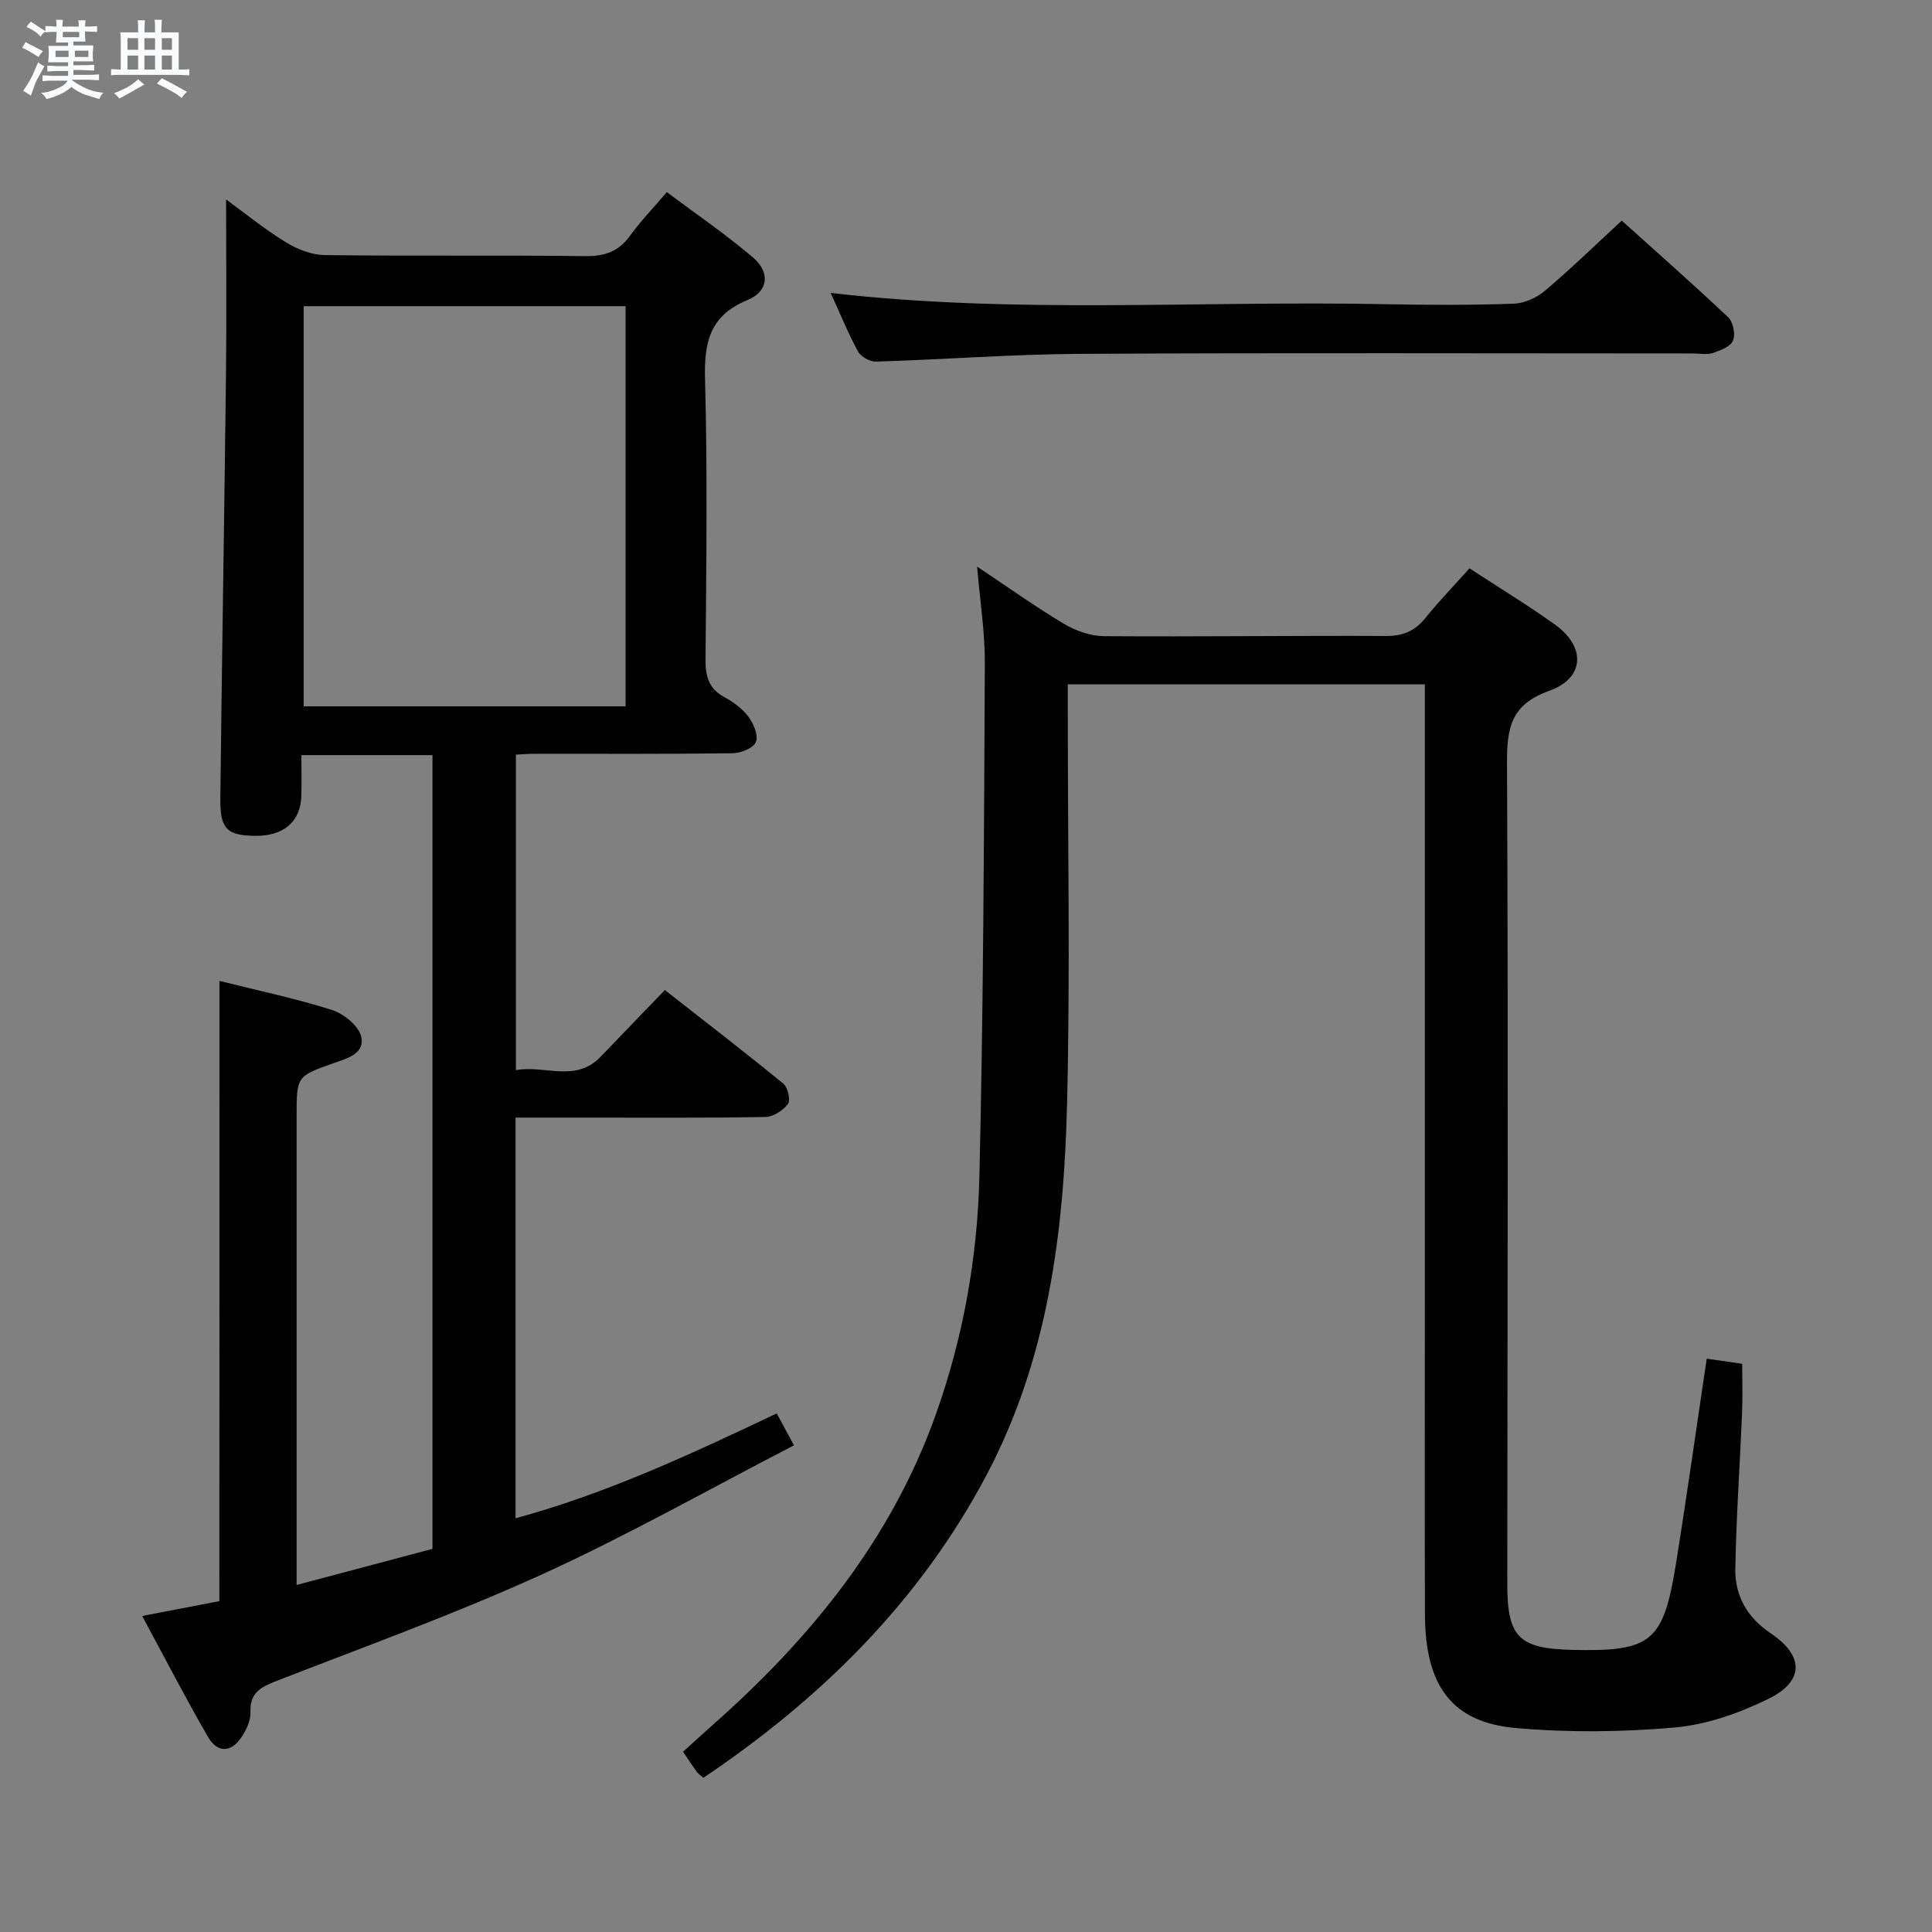 <svg enable-background="new 0 0 400 400" viewBox="0 0 400 400" xmlns="http://www.w3.org/2000/svg"><rect x="0" y="0" width="400" height="400" fill="#808080" stroke="none"/><path d="m6.8 9.5c.6.3 1.3.7 2.1 1.1-.4.4-.7.8-.9 1.2-.7-.4-1.3-.8-1.8-1.1s-1.1-.6-1.6-.8c.2-.4.5-.8.7-1.2.4.2.8.5 1.5.8zm.9 6.9c-.3.6-.5 1.1-.7 1.7s-.4 1.1-.6 1.7c-.6-.4-1.1-.7-1.6-1 .7-1 1.2-1.8 1.5-2.4.3-.5.6-1.1.8-1.7.3-.6.5-1.2.8-1.8.3.3.8.6 1.3.8-.7 1.3-1.2 2.2-1.5 2.7zm.1-11c.4.3 1 .7 1.7 1.1-.5.2-.8.6-1.1 1.1-.5-.6-1-1-1.4-1.2s-.9-.6-1.5-.8c.2-.4.5-.7.9-1.1.5.3.9.6 1.4.9zm10.5 13.1c1 .4 2 .6 3.1.7-.4.4-.7.8-.8 1.3-.9-.2-1.9-.6-3-.9-1-.4-2-.9-2.8-1.6-.5.4-1.1.9-1.9 1.3s-1.9.9-3.3 1.2c-.1-.3-.5-.8-1.1-1.3 1 0 2.1-.3 3.2-.8 1.2-.5 1.9-1 2.3-1.7h-3.2c-.4 0-1 0-2 .1v-1.2c1 0 1.7.1 2 .1h3.3v-1h-2.3c-.2 0-.9 0-2 .1v-1.2c1.2 0 1.9.1 2 .1h2.3v-.8h-4.1c0-.7.1-1.2.1-1.6 0-.5 0-1.1-.1-1.8h4.1v-.7h-2.5c0-.6.1-1.1.1-1.6v-.6h-.5c-.4 0-1 0-1.8.1v-1.3c1.2 0 1.9.1 2.1.1h.2c0-.3 0-.8-.1-1.4h1.4c0 .6-.1 1-.1 1.4h3.4c0-.4 0-.8-.1-1.3h1.5c0 .4-.1.9-.1 1.3.7 0 1.5 0 2.5-.1v1.2c-1 0-1.8-.1-2.5-.1v.6c0 .3 0 .8.1 1.5h-2.5v.8h4.1c0 .7-.1 1.3-.1 1.8s0 1 .1 1.5h-4.1v.8h1.4c.8 0 1.8 0 2.9-.1v1.2c-1 0-1.9-.1-2.8-.1h-1.5v1h3.2c.3 0 1 0 2.1-.1v1.2c-1.1 0-1.8-.1-2.1-.1h-3.4l-.1.1c1.4 1 2.4 1.5 3.4 1.9zm-4.1-6.7v-1.3h-2.7v1.3zm2.2-4.1v-1.1h-3.4v1.1zm1.9 4.1v-1.3h-2.8v1.3z" fill="#fafbfc"/><path d="m37 6.7v2.3 5.4c1 0 1.8 0 2.2-.1v1.3c-.6 0-1.5-.1-2.5-.1h-11.9c-.7 0-1.3 0-1.8.1v-1.3c.5 0 1.1.1 2 .1v-5.2c0-1 0-1.8-.1-2.5h3.7c0-1.3 0-2.1-.1-2.5h1.5c0 .4-.1 1.3-.1 2.5h2.2c0-1.2 0-2.1-.1-2.6h1.5c0 .4-.1 1.3-.1 2.6zm-12.3 13.7c-.3-.4-.7-.8-1.1-1.1 1.1-.4 2.1-.9 2.9-1.3.8-.5 1.5-1 2.1-1.6.4.4.9.8 1.3 1.1-2.5 1.4-4.2 2.4-5.2 2.9zm3.9-10.1v-2.4h-2.2v2.4zm0 4.1v-2.9h-2.2v2.9zm3.5-4.1v-2.4h-2.2v2.4zm0 4.1v-2.9h-2.2v2.9zm.4 2.9 1-1.1c.6.3 1.4.7 2.5 1.3s2 1.1 2.7 1.5c-.4.4-.8.8-1.1 1.3-.8-.8-2.5-1.7-5.1-3zm3.1-7v-2.4h-2.1v2.4zm0 4.1v-2.9h-2.1v2.9z" fill="#fafbfc"/><g fill="#000001"><path d="m45.44 203.09c7.85 1.96 15.67 3.61 23.25 6 2.43.77 5.48 3.2 6.06 5.44.93 3.63-2.91 4.6-5.73 5.6-7.6 2.7-7.61 2.69-7.61 10.98v90.5 6.54c9.87-2.62 18.94-5.03 28.13-7.47 0-54.9 0-109.48 0-164.34-9.02 0-17.76 0-27.14 0 0 2.99.08 5.78-.02 8.57-.17 5.29-3.77 8.26-9.74 8.14-5.69-.11-7.09-1.44-7.02-7.78.33-29.31.83-58.62 1.17-87.92.14-11.95.02-23.9.02-36.05 3.76 2.74 7.83 6.05 12.26 8.79 2.38 1.47 5.37 2.69 8.1 2.72 18 .24 36-.01 53.99.22 4.06.05 6.93-.95 9.3-4.25 2.13-2.95 4.69-5.59 7.6-9 6.07 4.55 12.23 8.74 17.86 13.55 3.6 3.07 3.17 7.01-1.16 8.79-7.83 3.21-9 8.75-8.79 16.42.52 19.32.26 38.66.1 57.99-.03 3.51.66 6.04 3.9 7.8 1.87 1.02 3.74 2.4 4.99 4.07 1.06 1.43 2.09 3.87 1.54 5.21-.51 1.26-3.1 2.32-4.8 2.34-13.66.19-27.33.1-41 .11-1.16 0-2.32.1-3.89.17v65.33c5.99-1.1 12.31 2.66 17.52-2.75 4.27-4.43 8.54-8.87 13.32-13.83 8.46 6.63 16.59 12.88 24.52 19.37.94.77 1.55 3.42.97 4.21-1 1.35-3.04 2.67-4.67 2.7-12.33.22-24.66.13-37 .13-4.79 0-9.59 0-14.73 0v82.95c18.83-5.11 36.19-13.23 54.07-21.7 1.02 1.88 2 3.69 3.57 6.6-17.53 9.06-34.45 18.65-52.08 26.68-17.97 8.19-36.61 14.92-55.03 22.09-3.25 1.27-5.58 2.42-5.41 6.47.07 1.67-.82 3.57-1.77 5.04-2.18 3.36-5.04 3.52-7.04.06-4.64-8.02-8.89-16.26-13.61-25.01 5.73-1.1 10.84-2.09 15.97-3.07.03-42.73.03-85.31.03-128.41zm84.08-56.85c0-27.88 0-55.4 0-82.85-22.48 0-44.54 0-66.65 0v82.85z"/><path d="m202.3 117.31c6.24 4.16 11.99 8.27 18.04 11.88 2.41 1.44 5.47 2.5 8.24 2.52 19.49.14 38.99-.13 58.48-.04 3.53.02 5.94-1.1 8.1-3.77 2.81-3.48 5.92-6.7 9.08-10.23 6.1 3.99 12.07 7.61 17.72 11.66 6.39 4.58 6.17 11.06-1.2 13.69-7.94 2.84-8.78 7.62-8.75 14.97.27 56.65.09 113.31.06 169.96-.01 10.99 2.37 13.38 13.42 13.64 16.39.38 18.87-1.55 21.49-17.78 2.27-14.08 4.24-28.21 6.38-42.51 2.4.35 4.78.69 7.34 1.06 0 3.49.12 6.78-.02 10.05-.45 10.8-1.21 21.59-1.4 32.39-.1 5.6 2.46 10.09 7.35 13.38 6.92 4.65 6.94 9.91-.52 13.56-6 2.93-12.72 5.33-19.31 5.91-10.91.97-22.03 1.08-32.94.12-13.26-1.16-18.79-8.74-18.84-23.49-.07-21.16-.02-42.32-.02-63.49 0-40.99 0-81.98 0-122.98 0-1.95 0-3.91 0-6.13-24.76 0-49.01 0-73.93 0v5.5c0 27.16.52 54.34-.15 81.48-.65 26.52-3.97 52.71-16.66 76.71-13.86 26.22-34.26 46.3-58.63 62.7-.63-.55-1.07-.83-1.35-1.22-.88-1.2-1.69-2.45-2.86-4.17 2.03-1.84 4.05-3.7 6.12-5.53 20.24-17.89 36.94-38.37 46.15-64.13 5.69-15.91 8.67-32.52 9.08-49.31.85-35.46.95-70.94 1.13-106.41.03-6.42-1-12.85-1.6-19.99z"/><path d="m171.99 60.65c38.41 4.44 76.71 1.54 114.92 2.33 8.82.18 17.66.2 26.48-.1 2.19-.07 4.72-1.21 6.43-2.64 5.33-4.51 10.35-9.39 15.95-14.56 6.86 6.18 14.58 12.98 22.05 20.03 1.02.97 1.52 3.54.97 4.83-.53 1.24-2.63 2.02-4.2 2.55-1.2.4-2.64.09-3.97.09-42.3 0-84.61-.15-126.91.08-14.11.08-28.21 1.17-42.32 1.61-1.26.04-3.15-1.01-3.74-2.09-2.12-3.92-3.81-8.06-5.66-12.13z"/></g></svg>